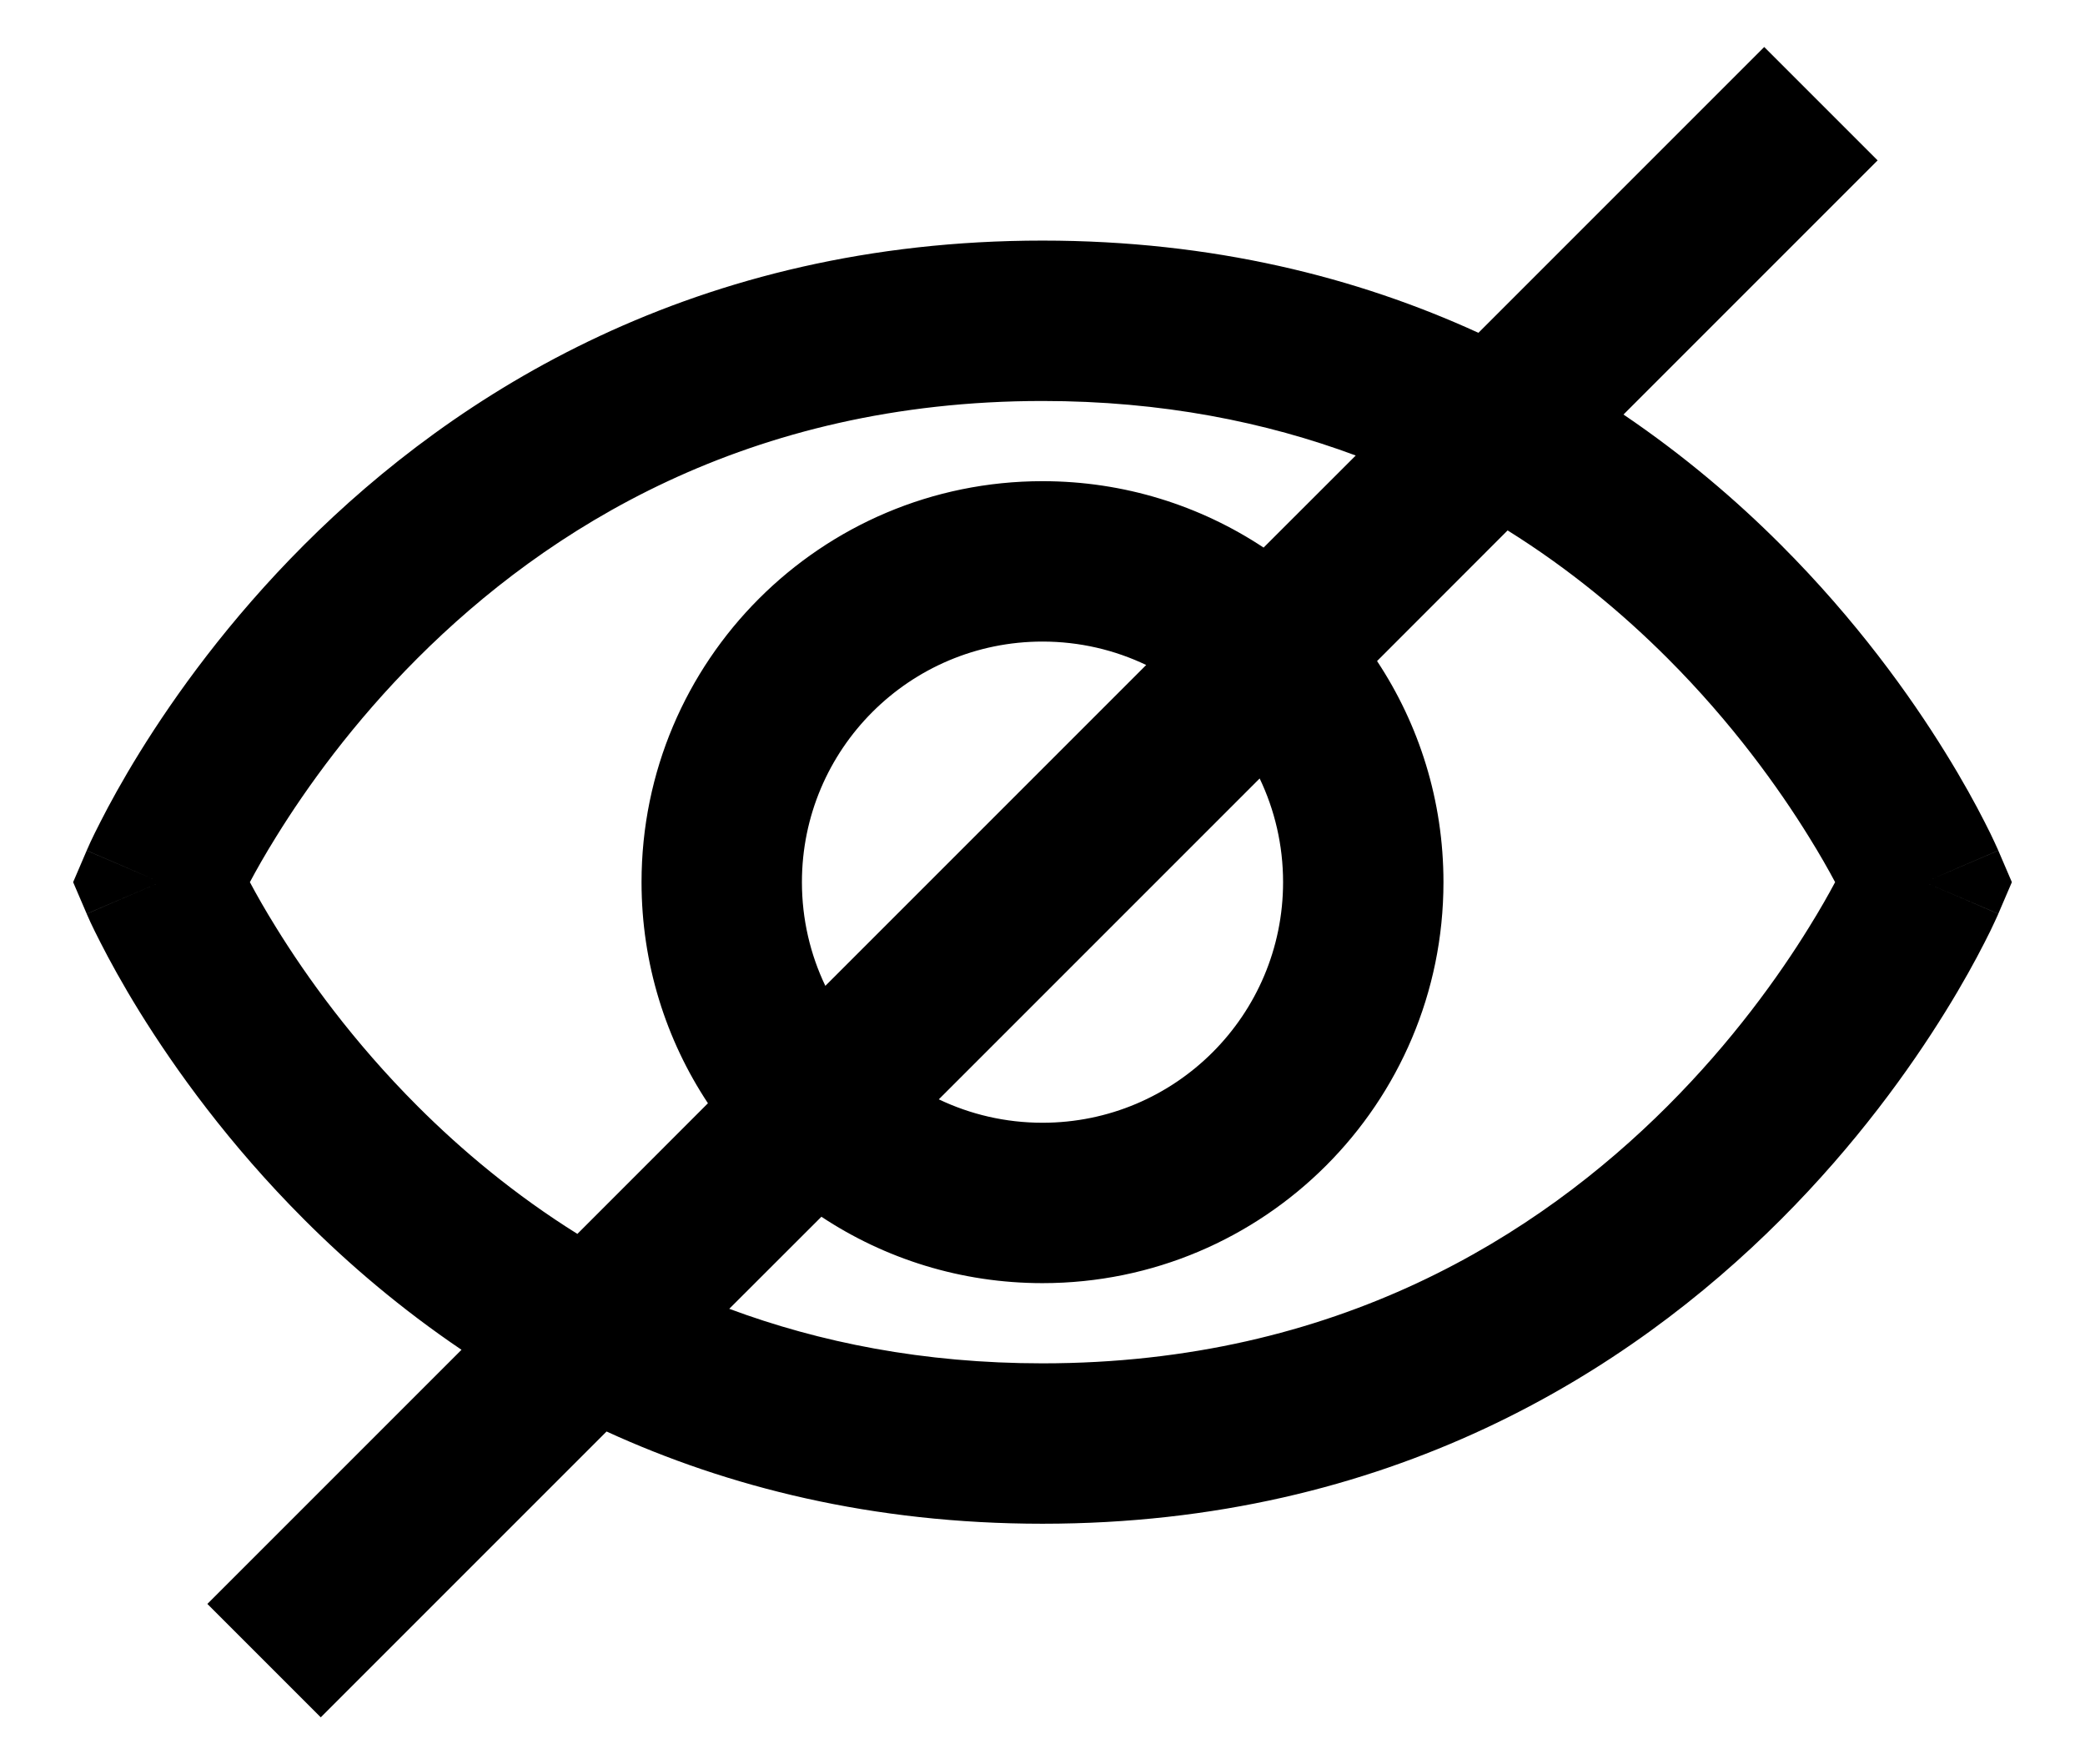 <svg
  width="26"
  height="22"
  viewBox="0 0 26 22"
  fill="none"
  xmlns="http://www.w3.org/2000/svg"
>
  <path
    fill-rule="evenodd"
    clip-rule="evenodd"
    d="M22 0.586L18.436 4.15C16.927 3.459 15.124 3 13 3C8.675 3 5.683 4.903 3.793 6.793C2.852 7.734 2.181 8.673 1.743 9.38C1.524 9.734 1.363 10.031 1.254 10.245C1.199 10.351 1.158 10.437 1.129 10.498C1.115 10.529 1.104 10.554 1.096 10.572L1.086 10.594L1.083 10.601L1.082 10.604L1.081 10.605C1.081 10.605 1.081 10.606 2 11L1.081 10.606L0.912 11L1.081 11.394L2 11C1.081 11.394 1.081 11.395 1.081 11.395L1.082 11.396L1.083 11.399L1.086 11.406L1.096 11.428C1.104 11.446 1.115 11.471 1.129 11.502C1.158 11.563 1.199 11.649 1.254 11.755C1.363 11.969 1.524 12.266 1.743 12.62C2.181 13.326 2.852 14.266 3.793 15.207C4.349 15.764 5.001 16.321 5.755 16.831L2.586 20L4 21.414L7.564 17.85C9.073 18.541 10.876 19 13 19C17.325 19 20.317 17.098 22.207 15.207C23.148 14.266 23.819 13.326 24.256 12.62C24.476 12.266 24.637 11.969 24.746 11.755C24.801 11.649 24.842 11.563 24.87 11.502C24.885 11.471 24.896 11.446 24.904 11.428L24.914 11.406L24.917 11.399L24.918 11.396L24.919 11.395C24.919 11.395 24.919 11.394 24 11L24.919 11.394L25.088 11L24.919 10.606L24 11C24.919 10.606 24.919 10.605 24.919 10.605L24.918 10.604L24.917 10.601L24.914 10.594L24.904 10.572C24.896 10.554 24.885 10.529 24.87 10.498C24.842 10.437 24.801 10.351 24.746 10.245C24.637 10.031 24.476 9.734 24.256 9.38C23.819 8.673 23.148 7.734 22.207 6.793C21.651 6.236 20.998 5.679 20.245 5.169L23.414 2L22 0.586ZM13 5C14.487 5 15.783 5.262 16.906 5.68L15.757 6.828C14.967 6.305 14.019 6 13 6C10.239 6 8 8.239 8 11C8 12.019 8.305 12.967 8.828 13.757L7.2 15.386C6.422 14.9 5.761 14.347 5.207 13.793C4.398 12.984 3.819 12.174 3.444 11.567C3.307 11.347 3.198 11.154 3.116 11C3.198 10.846 3.307 10.653 3.444 10.433C3.819 9.827 4.398 9.016 5.207 8.207C6.817 6.597 9.325 5 13 5ZM10.243 15.172L9.094 16.32C10.217 16.738 11.513 17 13 17C16.675 17 19.183 15.402 20.793 13.793C21.602 12.984 22.181 12.174 22.556 11.567C22.693 11.347 22.802 11.154 22.884 11C22.802 10.846 22.693 10.653 22.556 10.433C22.181 9.827 21.602 9.016 20.793 8.207C20.239 7.653 19.578 7.1 18.8 6.614L17.172 8.243C17.695 9.033 18 9.981 18 11C18 13.761 15.761 16 13 16C11.981 16 11.033 15.695 10.243 15.172ZM15.708 9.707C15.895 10.098 16 10.537 16 11C16 12.657 14.657 14 13 14C12.537 14 12.098 13.895 11.707 13.708L15.708 9.707ZM14.293 8.292L10.292 12.293C10.105 11.902 10 11.463 10 11C10 9.343 11.343 8 13 8C13.463 8 13.902 8.105 14.293 8.292Z"
    fill="currentColor"
  />
</svg>
